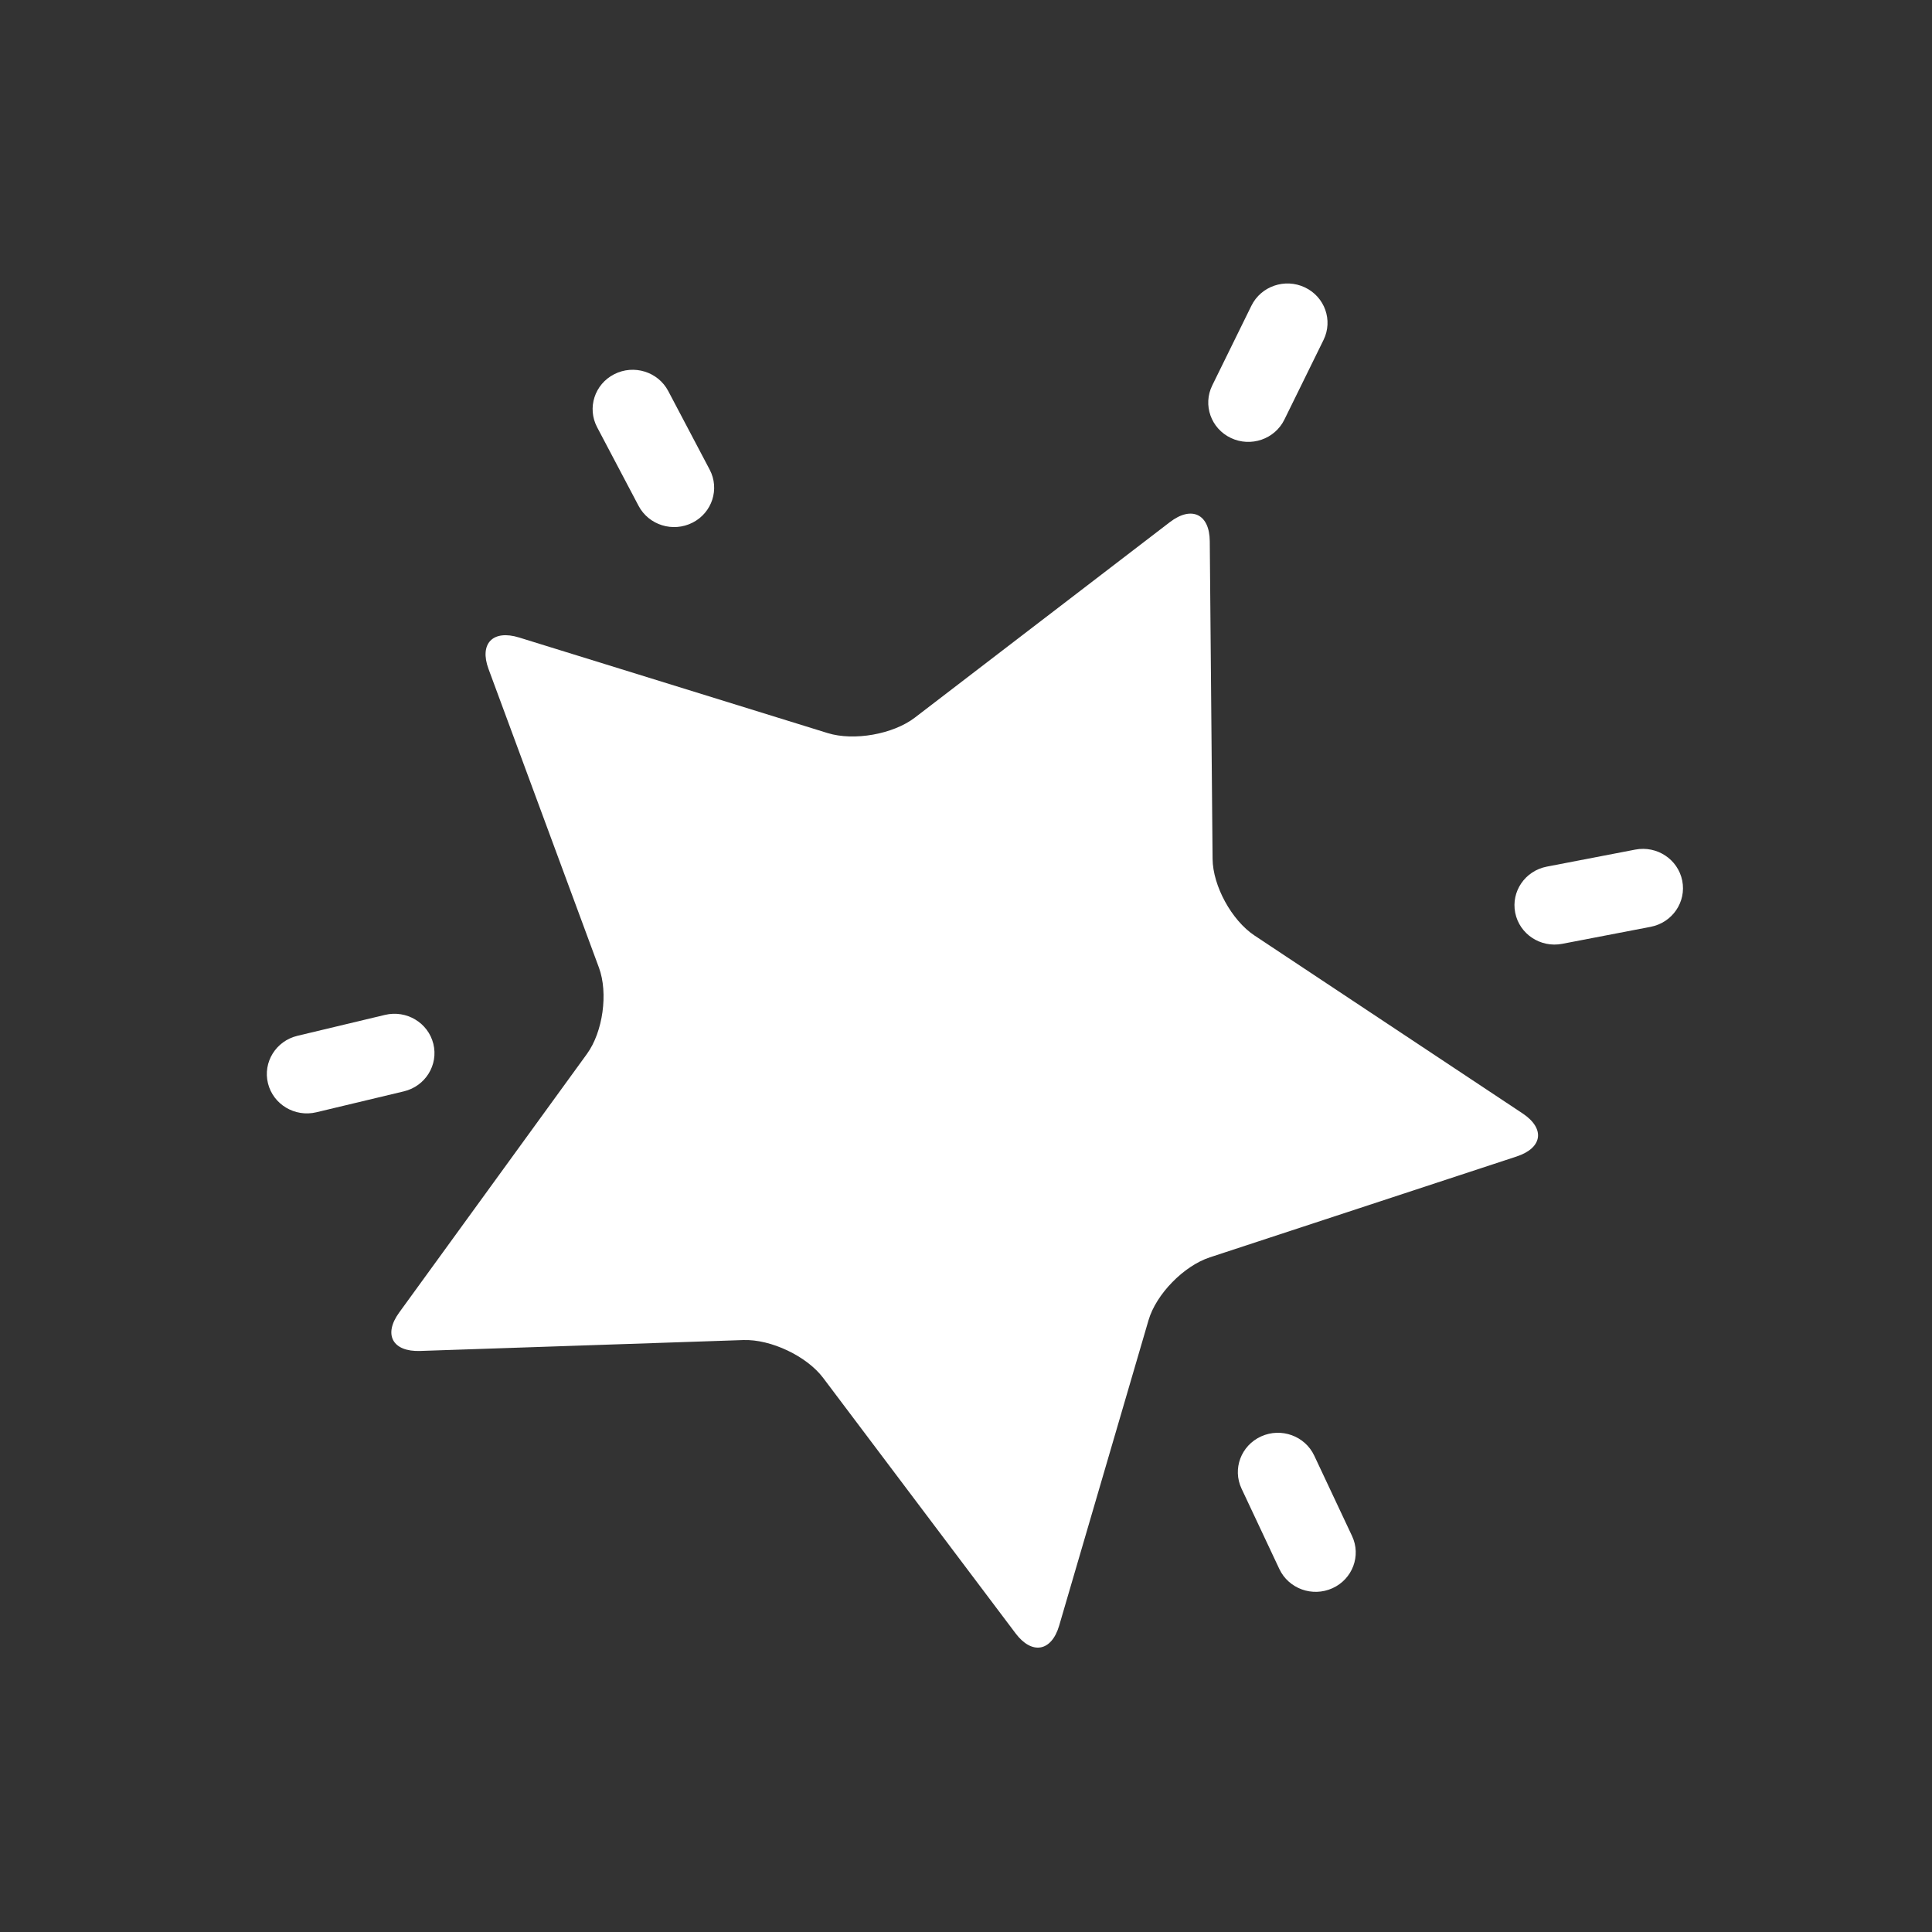 <svg xmlns="http://www.w3.org/2000/svg" viewBox="0 0 22 22"><rect x="0" y="0" width="22" height="22" fill="#333333" stroke="none"/><defs><clipPath><path fill="#f2f2f2" d="m7 1023.36h1v1h-1z"/></clipPath><clipPath><path fill="#f2f2f2" d="m7 1023.36h1v1h-1z"/></clipPath><clipPath><path fill="#f2f2f2" d="m7 1023.36h1v1h-1z"/></clipPath></defs><g transform="matrix(.057 0 0 .056-1.75 3.228)" fill="#fff"><path d="m264.41 48.53c4.334-3.385 7.922-1.652 7.972 3.848l.562 64.61c.046 5.5 3.815 12.518 8.373 15.597l53.55 36.17c4.56 3.078 4.02 7.03-1.194 8.77l-61.28 20.504c-5.218 1.744-10.729 7.498-12.246 12.783l-17.851 62.1c-1.521 5.286-5.439 5.993-8.711 1.571l-38.438-51.942c-3.271-4.421-10.445-7.885-15.942-7.695l-64.58 2.217c-5.498.188-7.381-3.322-4.188-7.799l37.523-52.607c3.194-4.478 4.27-12.371 2.393-17.541l-22.06-60.732c-1.879-5.169.877-8.05 6.122-6.393l61.63 19.431c5.246 1.654 13.09.239 17.421-3.145l50.948-39.753"/><path d="m280.7 4.524c1.922-3.979 6.703-5.647 10.685-3.727 3.979 1.92 5.646 6.703 3.727 10.682l-7.827 16.211c-1.92 3.979-6.702 5.647-10.682 3.728-3.979-1.92-5.647-6.703-3.727-10.682l7.824-16.212"/><path d="m93.9 168.53c-4.294 1.042-8.618-1.589-9.665-5.884-1.042-4.293 1.59-8.62 5.882-9.664l17.492-4.253c4.293-1.045 8.621 1.588 9.664 5.881 1.043 4.294-1.589 8.62-5.883 9.665l-17.49 4.255"/><path d="m149.99 29.23c-2.031-3.925-.499-8.75 3.424-10.783 3.925-2.031 8.751-.5 10.784 3.422l8.279 15.986c2.03 3.922.499 8.75-3.423 10.781-3.924 2.032-8.752.5-10.784-3.424l-8.28-15.982"/><path d="m286.28 261.4c1.854 4.01 6.604 5.76 10.618 3.907 4.01-1.854 5.763-6.606 3.908-10.616l-7.552-16.343c-1.854-4.01-6.604-5.762-10.615-3.907-4.01 1.854-5.761 6.605-3.908 10.616l7.549 16.343"/><path d="m360.46 130.82c4.335-.851 7.16-5.05 6.312-9.389-.852-4.336-5.05-7.164-9.389-6.314l-17.665 3.462c-4.337.849-7.163 5.05-6.314 9.386.853 4.336 5.05 7.164 9.392 6.313l17.664-3.458"/></g></svg>